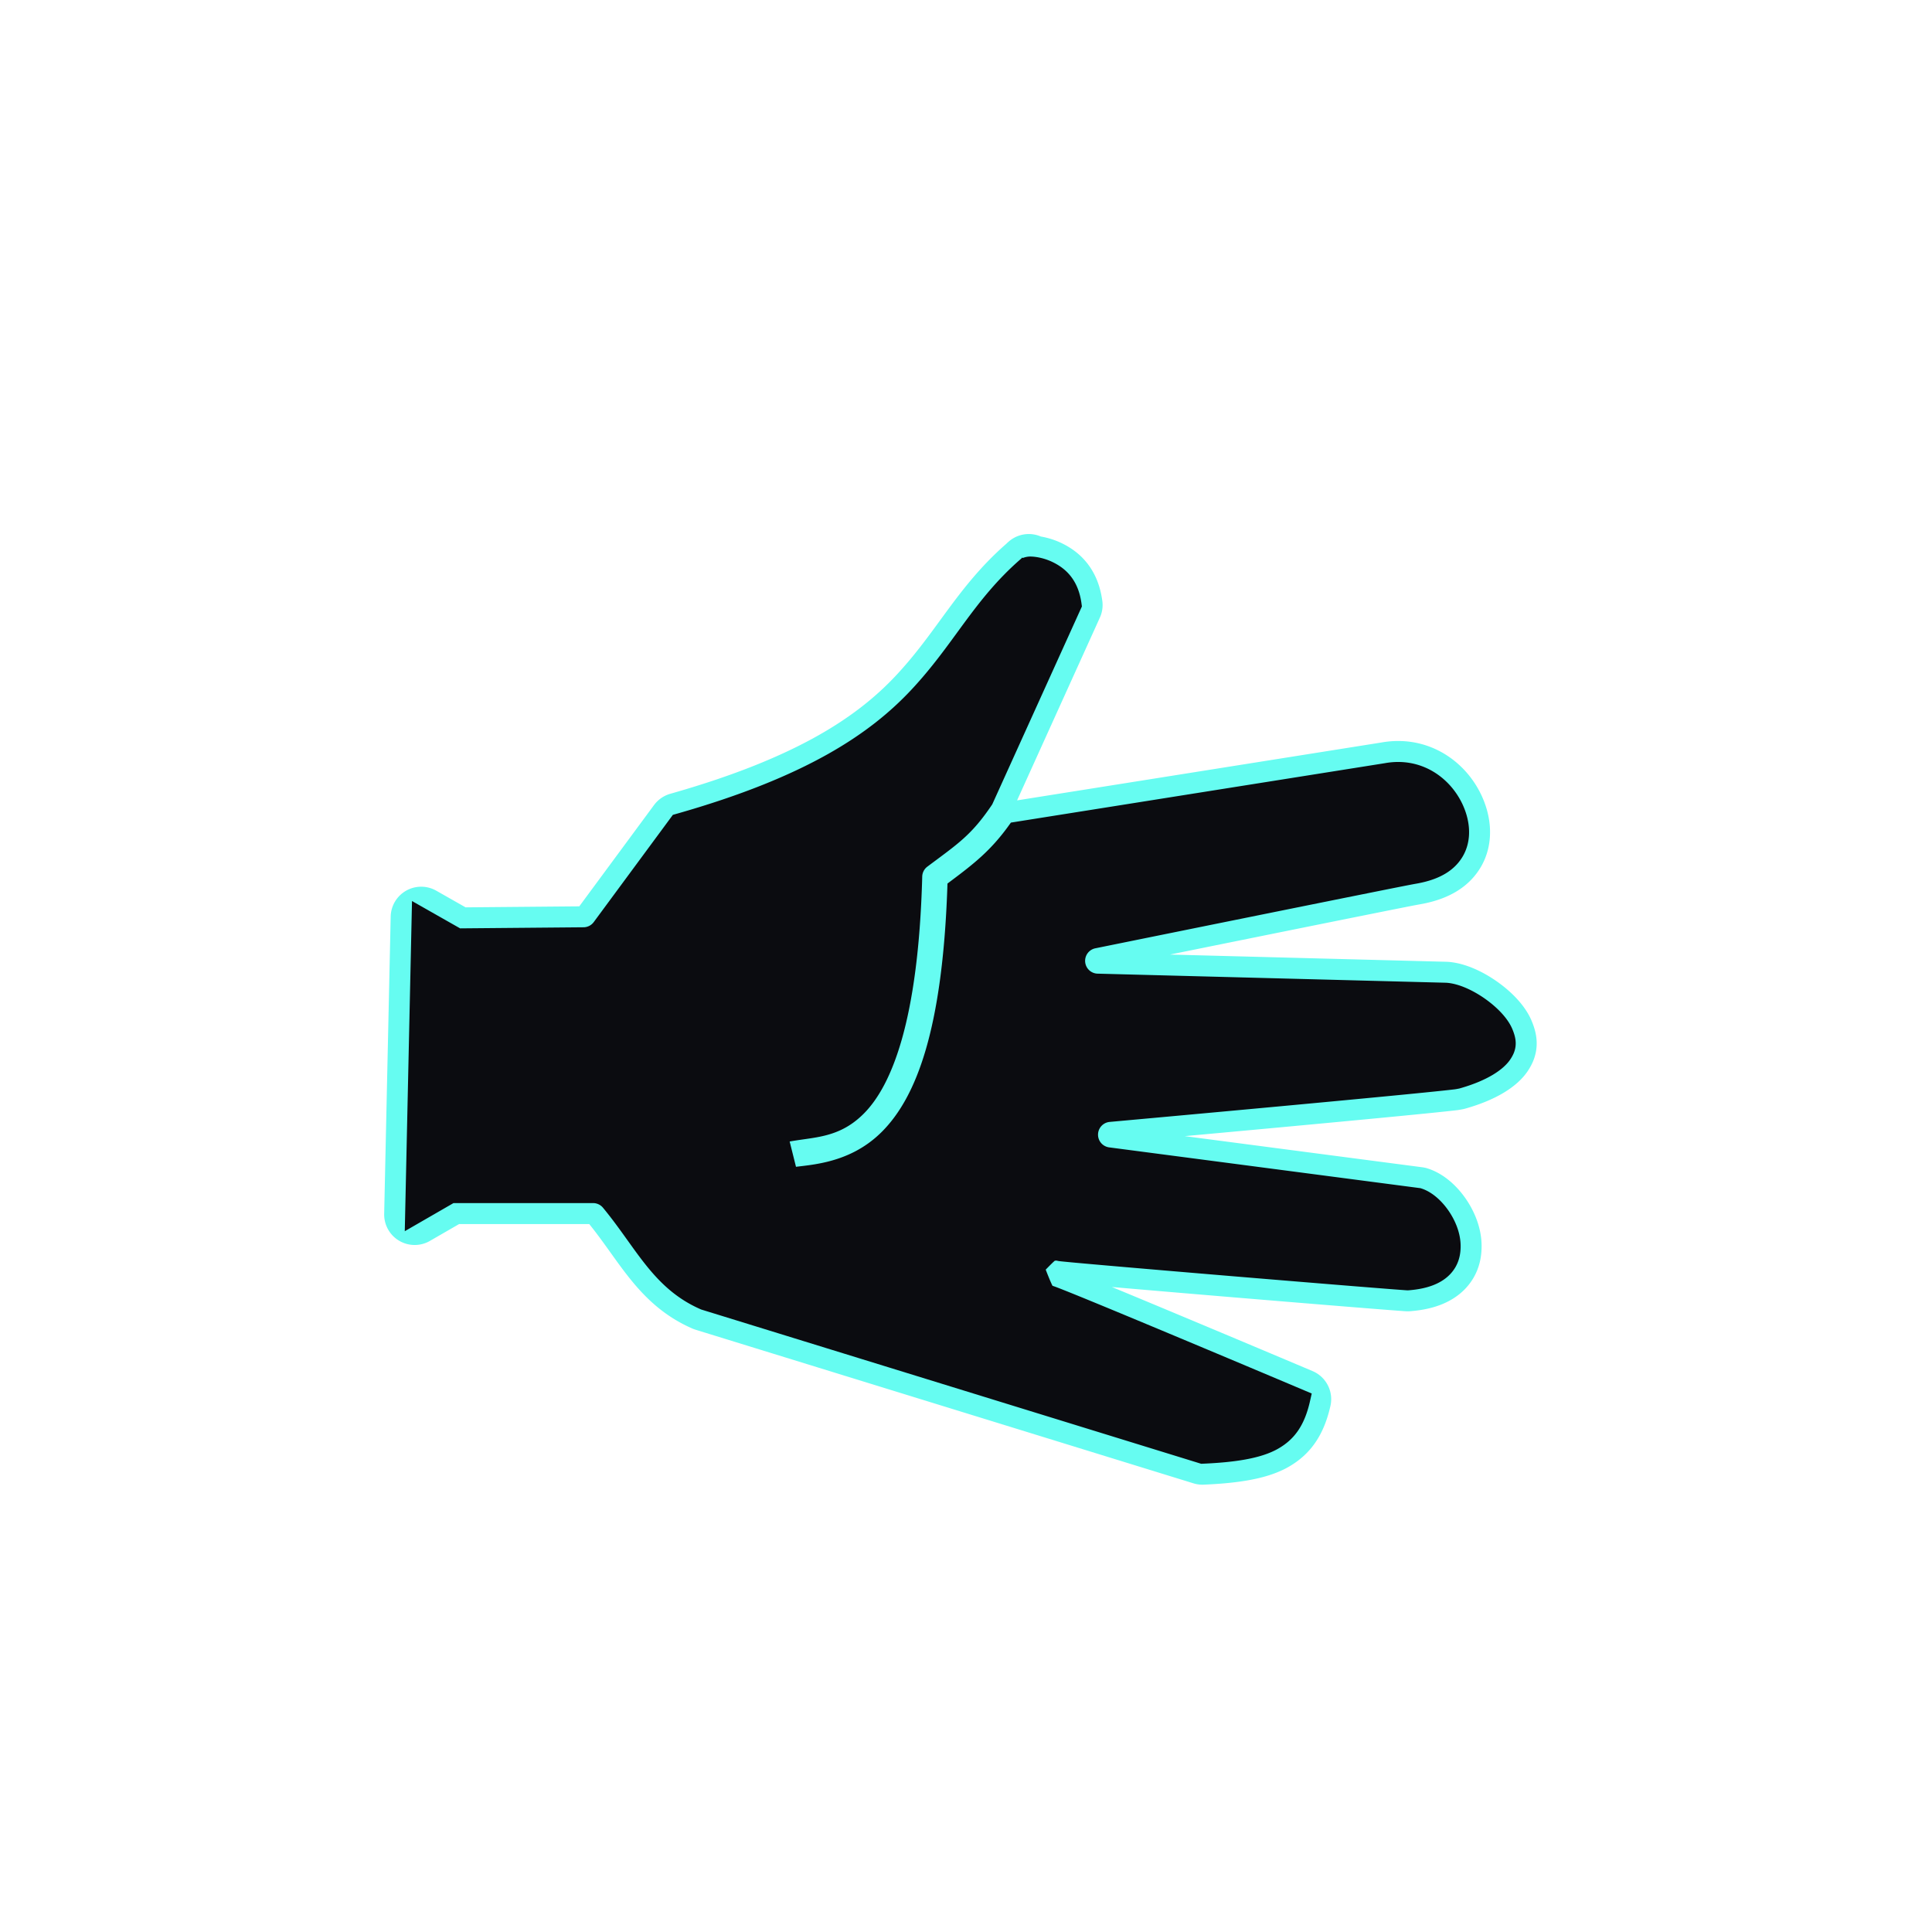 <!DOCTYPE svg PUBLIC "-//W3C//DTD SVG 1.1//EN" "http://www.w3.org/Graphics/SVG/1.1/DTD/svg11.dtd">
<!-- Uploaded to: SVG Repo, www.svgrepo.com, Transformed by: SVG Repo Mixer Tools -->
<svg width="800px" height="800px" viewBox="-133.12 -133.12 778.24 778.24" xmlns="http://www.w3.org/2000/svg" fill="#0B0C10" transform="matrix(1, 0, 0, 1, 0, 0)" stroke="#0B0C10" stroke-width="7.68">
<g id="SVGRepo_bgCarrier" stroke-width="0"/>
<g id="SVGRepo_tracerCarrier" stroke-linecap="round" stroke-linejoin="round" stroke="#66FCF1" stroke-width="24.576">
<path fill="#0B0C10" d="M281.293 94.283a9 9 0 0 1-.23.203c-.027.023-.048.046-.073.07.113-.103.143-.126.303-.273zm.754.62c-.922-.026-1.59.26-1.79.333-18.276 16.014-26.02 33.42-43.35 51.993-17.25 18.485-43.688 36.204-96.677 51.225l-31.087 42.13a9 9 0 0 1-7.163 3.657l-50.75.45-14.69-8.344-2.622 119.744 14.603-8.426h57.28a9 9 0 0 1 6.934 3.264c13.526 16.35 20.025 32.04 37.946 39.838l200.556 61.878c12.478-.538 22.443-2.015 28.625-5.568 5.266-3.025 8.892-7.468 10.952-16.584-5.457-2.305-23.53-9.945-47.185-19.853-13.495-5.652-27.03-11.294-37.236-15.494-5.103-2.1-9.382-3.842-12.37-5.027-1.492-.593-2.672-1.05-3.397-1.317-.208-.077-.253-.09-.367-.13-.157.023-.3.105-1.897-.677-.994-.486-4.692-10.586-4.692-10.588 0 0 5.642-6.027 6.47-6.234 2.54-.635 2.98-.25 3.483-.18.2.028.253.05.388.074.13.016.294.036.637.073.89.095 2.327.236 4.183.41 3.713.345 9.13.827 15.67 1.397 13.082 1.14 30.68 2.633 48.37 4.112 17.69 1.477 35.475 2.942 48.945 4.03 6.734.544 12.392.992 16.406 1.3 2.006.155 3.606.275 4.702.352.445.03.74.05 1 .065 7.954-.59 12.096-2.93 14.38-5.373 2.315-2.48 3.274-5.563 3.075-9.477-.392-7.7-6.855-16.7-13.162-18.697l-125.047-16.39a9 9 0 0 1 .357-17.886s34.4-3.114 69.246-6.35c17.425-1.62 34.963-3.27 48.35-4.575 6.695-.654 12.355-1.22 16.42-1.652 2.03-.215 3.67-.397 4.798-.533.516-.062 1.142-.195 1.516-.27 10.906-3.095 16.196-7.17 18.164-10.054 2.01-2.944 1.993-5.088.517-8.644-2.946-7.1-15.285-15.783-23.27-16.322l-140.36-3.662a9 9 0 0 1-1.555-17.817s30.514-6.195 61.904-12.542c15.695-3.174 31.608-6.386 44.04-8.88 12.434-2.496 20.85-4.184 23.35-4.617 9.49-1.643 13.86-5.275 16.143-9.164 2.282-3.888 2.655-8.88.996-14.175-2.902-9.267-11.46-17.814-23.172-18.067-1.672-.036-3.41.098-5.204.422a9 9 0 0 1-.19.03l-148.954 23.665c-7.51 10.38-14.5 15.897-23.953 22.977-2.022 57.078-12.448 85.543-27.33 100.578-15.283 15.436-34.4 14.424-40.335 15.908l-4.368-17.46c12.134-3.035 21.968-1.066 31.91-11.11 9.943-10.044 20.786-34.636 22.338-92.803a9 9 0 0 1 3.606-6.965c12.425-9.295 17.212-12.277 25.073-23.886l35.527-78.43c-1.064-7.994-5.013-11.687-9.64-13.893-2.5-1.192-5.197-1.74-7.043-1.79z"/>
</g>
<g id="SVGRepo_iconCarrier">
<path fill="#0B0C10" d="M281.293 94.283a9 9 0 0 1-.23.203c-.027.023-.048.046-.073.07.113-.103.143-.126.303-.273zm.754.62c-.922-.026-1.59.26-1.79.333-18.276 16.014-26.02 33.42-43.35 51.993-17.25 18.485-43.688 36.204-96.677 51.225l-31.087 42.13a9 9 0 0 1-7.163 3.657l-50.75.45-14.69-8.344-2.622 119.744 14.603-8.426h57.28a9 9 0 0 1 6.934 3.264c13.526 16.35 20.025 32.04 37.946 39.838l200.556 61.878c12.478-.538 22.443-2.015 28.625-5.568 5.266-3.025 8.892-7.468 10.952-16.584-5.457-2.305-23.53-9.945-47.185-19.853-13.495-5.652-27.03-11.294-37.236-15.494-5.103-2.1-9.382-3.842-12.37-5.027-1.492-.593-2.672-1.05-3.397-1.317-.208-.077-.253-.09-.367-.13-.157.023-.3.105-1.897-.677-.994-.486-4.692-10.586-4.692-10.588 0 0 5.642-6.027 6.47-6.234 2.54-.635 2.98-.25 3.483-.18.2.028.253.05.388.074.13.016.294.036.637.073.89.095 2.327.236 4.183.41 3.713.345 9.13.827 15.67 1.397 13.082 1.14 30.68 2.633 48.37 4.112 17.69 1.477 35.475 2.942 48.945 4.03 6.734.544 12.392.992 16.406 1.3 2.006.155 3.606.275 4.702.352.445.03.74.05 1 .065 7.954-.59 12.096-2.93 14.38-5.373 2.315-2.48 3.274-5.563 3.075-9.477-.392-7.7-6.855-16.7-13.162-18.697l-125.047-16.39a9 9 0 0 1 .357-17.886s34.4-3.114 69.246-6.35c17.425-1.62 34.963-3.27 48.35-4.575 6.695-.654 12.355-1.22 16.42-1.652 2.03-.215 3.67-.397 4.798-.533.516-.062 1.142-.195 1.516-.27 10.906-3.095 16.196-7.17 18.164-10.054 2.01-2.944 1.993-5.088.517-8.644-2.946-7.1-15.285-15.783-23.27-16.322l-140.36-3.662a9 9 0 0 1-1.555-17.817s30.514-6.195 61.904-12.542c15.695-3.174 31.608-6.386 44.04-8.88 12.434-2.496 20.85-4.184 23.35-4.617 9.49-1.643 13.86-5.275 16.143-9.164 2.282-3.888 2.655-8.88.996-14.175-2.902-9.267-11.46-17.814-23.172-18.067-1.672-.036-3.41.098-5.204.422a9 9 0 0 1-.19.03l-148.954 23.665c-7.51 10.38-14.5 15.897-23.953 22.977-2.022 57.078-12.448 85.543-27.33 100.578-15.283 15.436-34.4 14.424-40.335 15.908l-4.368-17.46c12.134-3.035 21.968-1.066 31.91-11.11 9.943-10.044 20.786-34.636 22.338-92.803a9 9 0 0 1 3.606-6.965c12.425-9.295 17.212-12.277 25.073-23.886l35.527-78.43c-1.064-7.994-5.013-11.687-9.64-13.893-2.5-1.192-5.197-1.74-7.043-1.79z"/>
</g>
</svg>